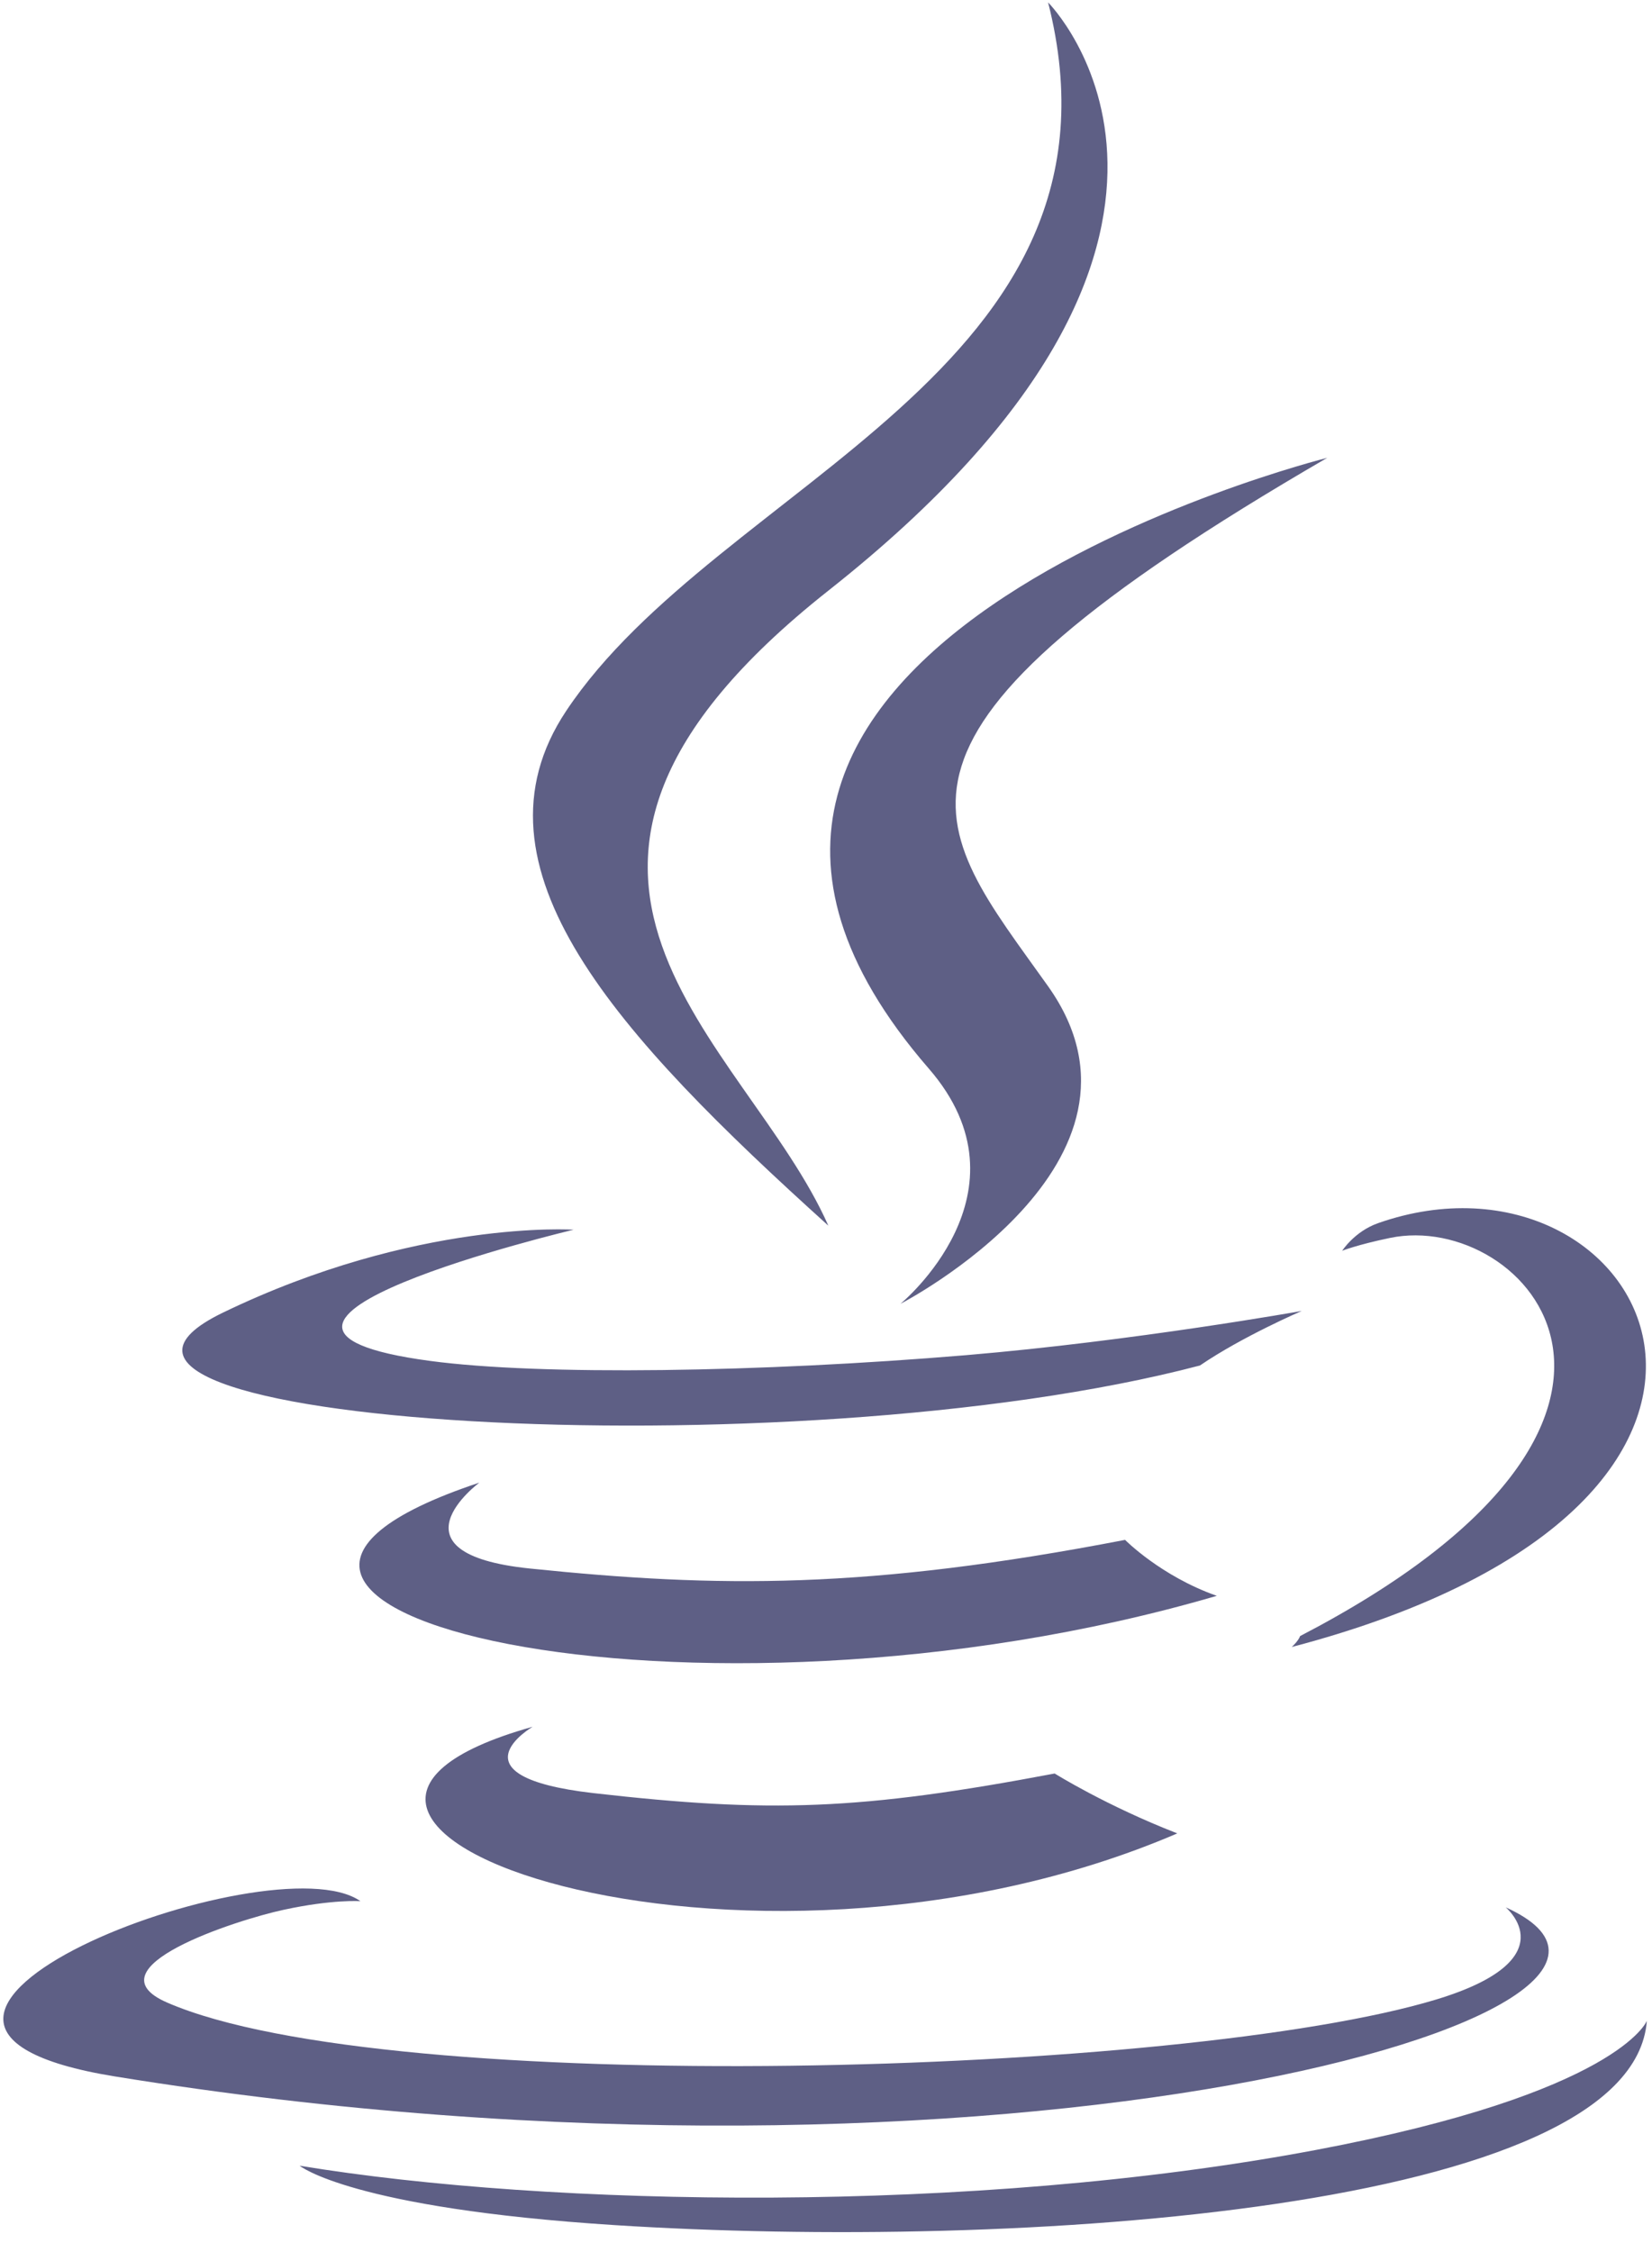 <svg width="80" height="109" viewBox="0 0 80 109" fill="none" xmlns="http://www.w3.org/2000/svg">
<g clip-path="url(#clip0)">
<path d="M25.794 83.572C25.794 83.572 21.67 85.97 28.729 86.782C37.28 87.757 41.65 87.617 51.074 85.834C51.074 85.834 53.552 87.387 57.012 88.733C35.887 97.787 9.201 88.208 25.794 83.572ZM23.212 71.757C23.212 71.757 18.587 75.181 25.651 75.912C34.786 76.854 42 76.931 54.483 74.527C54.483 74.527 56.209 76.278 58.924 77.235C33.382 84.704 4.933 77.824 23.212 71.757Z" fill="#5E5F85"/>
<path d="M44.976 51.715C50.181 57.708 43.608 63.101 43.608 63.101C43.608 63.101 56.825 56.278 50.755 47.734C45.086 39.766 40.738 35.807 64.274 22.157C64.274 22.157 27.331 31.384 44.976 51.715" fill="#5E5F85"/>
<path d="M72.915 92.311C72.915 92.311 75.966 94.826 69.553 96.771C57.36 100.465 18.801 101.58 8.09 96.918C4.24 95.243 11.46 92.919 13.732 92.431C16.1 91.917 17.454 92.013 17.454 92.013C13.172 88.996 -10.224 97.936 5.57 100.496C48.643 107.481 84.087 97.351 72.915 92.311ZM27.777 59.516C27.777 59.516 8.164 64.174 20.831 65.866C26.18 66.582 36.842 66.42 46.774 65.588C54.891 64.903 63.041 63.447 63.041 63.447C63.041 63.447 60.179 64.673 58.109 66.087C38.192 71.325 -0.284 68.888 10.793 63.53C20.16 59.002 27.777 59.516 27.777 59.516H27.777ZM62.96 79.182C83.207 68.661 73.846 58.551 67.312 59.913C65.71 60.246 64.996 60.535 64.996 60.535C64.996 60.535 65.591 59.604 66.726 59.201C79.653 54.656 89.594 72.604 62.554 79.712C62.554 79.713 62.867 79.433 62.96 79.182Z" fill="#5E5F85"/>
<path d="M50.755 0.116C50.755 0.116 61.968 11.333 40.12 28.581C22.601 42.417 36.125 50.306 40.113 59.319C29.886 50.092 22.381 41.97 27.416 34.41C34.806 23.313 55.279 17.933 50.755 0.116" fill="#5E5F85"/>
<path d="M29.766 107.691C49.201 108.935 79.044 107.001 79.751 97.805C79.751 97.805 78.392 101.291 63.689 104.06C47.102 107.181 26.644 106.817 14.51 104.816C14.51 104.816 16.994 106.872 29.767 107.691" fill="#5E5F85"/>
</g>
<defs>
<clipPath id="clip0">
<rect width="80" height="108.108" fill="white"/>
</clipPath>
</defs>
</svg>
